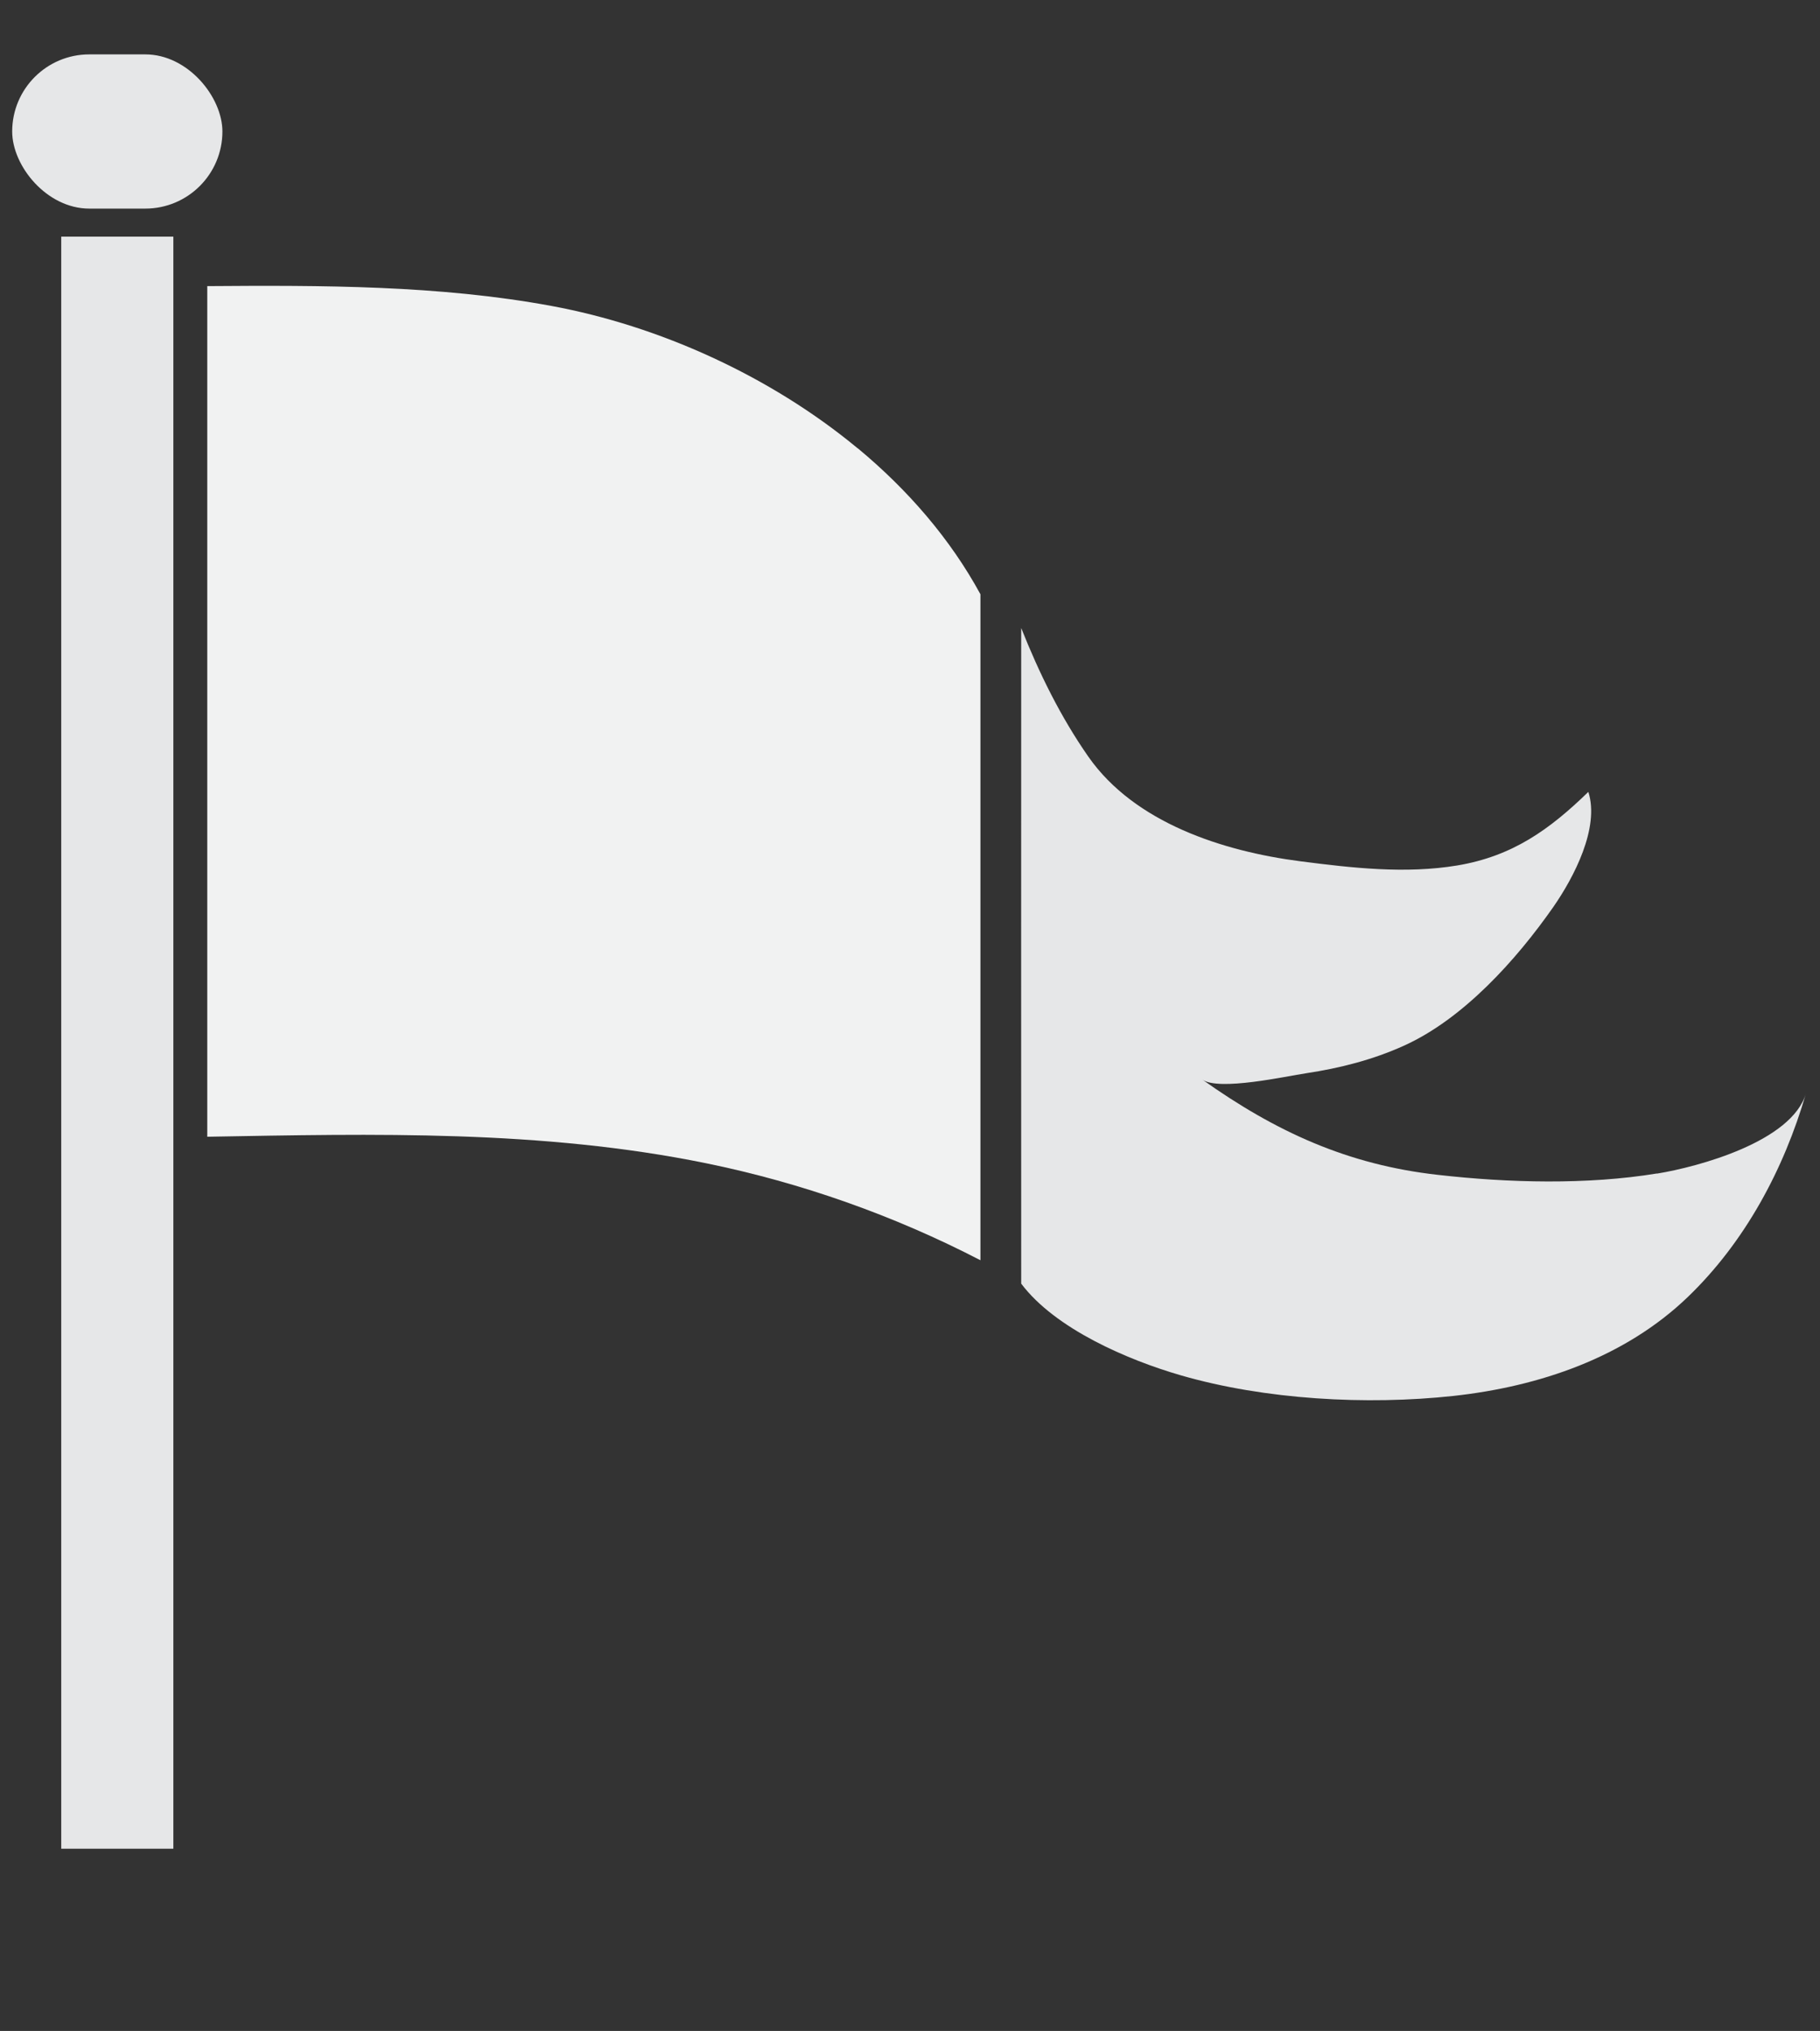 <?xml version="1.0" encoding="UTF-8"?>
<svg xmlns="http://www.w3.org/2000/svg" viewBox="0 0 129.87 144.88">
  <rect x="0" y="0" width="129.87" height="144.88" fill="#333333" stroke="none"/>
  <defs>
    <style>
      .cls-1 {
        fill: none;
      }

      .cls-2 {
        fill: #f1f2f2;
      }

      .cls-3 {
        fill: #e6e7e8;
      }
    </style>
  </defs>
  <g id="Background">
    <rect class="cls-1" x=".87" y="3.88" width="128" height="128"/>
  </g>
  <g id="APP">
    <g id="Layer_150" data-name="Layer 150">
      <rect class="cls-3" x="4.37" y="16.88" width="8" height="115"/>
      <path class="cls-2" d="M61.2,31.98c-6.28-5.2-14.21-8.74-21.82-10.15-8.03-1.49-16.46-1.48-24.59-1.42v60.68c11.93-.21,23.87-.5,35.59,1.89,6.8,1.39,13.42,3.73,19.58,6.92v-47.51c-2.15-3.95-5.18-7.45-8.75-10.41Z"/>
      <path class="cls-3" d="M118.24,83.71c-4.99.82-10.61.67-15.63.1-6.45-.72-11.58-3.08-16.82-6.8,1.18.84,6-.24,7.42-.45,2.39-.36,4.75-.96,6.96-1.96,4.24-1.91,8.02-6.11,10.67-9.9,1.46-2.1,3.32-5.64,2.5-8.21-2.77,2.69-5.41,4.59-9.36,5.25-3.69.61-7.47.18-11.19-.3-5.52-.71-11.82-2.74-15.12-7.45-1.99-2.85-3.52-5.97-4.8-9.19,0,0-.01,46.75,0,46.77,2.44,3.24,7.63,5.45,11.39,6.54,6.01,1.74,13.26,2.14,19.45,1.47,6.12-.67,12.23-2.73,16.74-7.07,4.08-3.93,6.85-9.11,8.42-14.52-1,3.44-7.68,5.25-10.63,5.73Z"/>
      <rect class="cls-3" x=".87" y="3.88" width="15" height="11" rx="5.5" ry="5.5"/>
    </g>
  </g>
</svg>